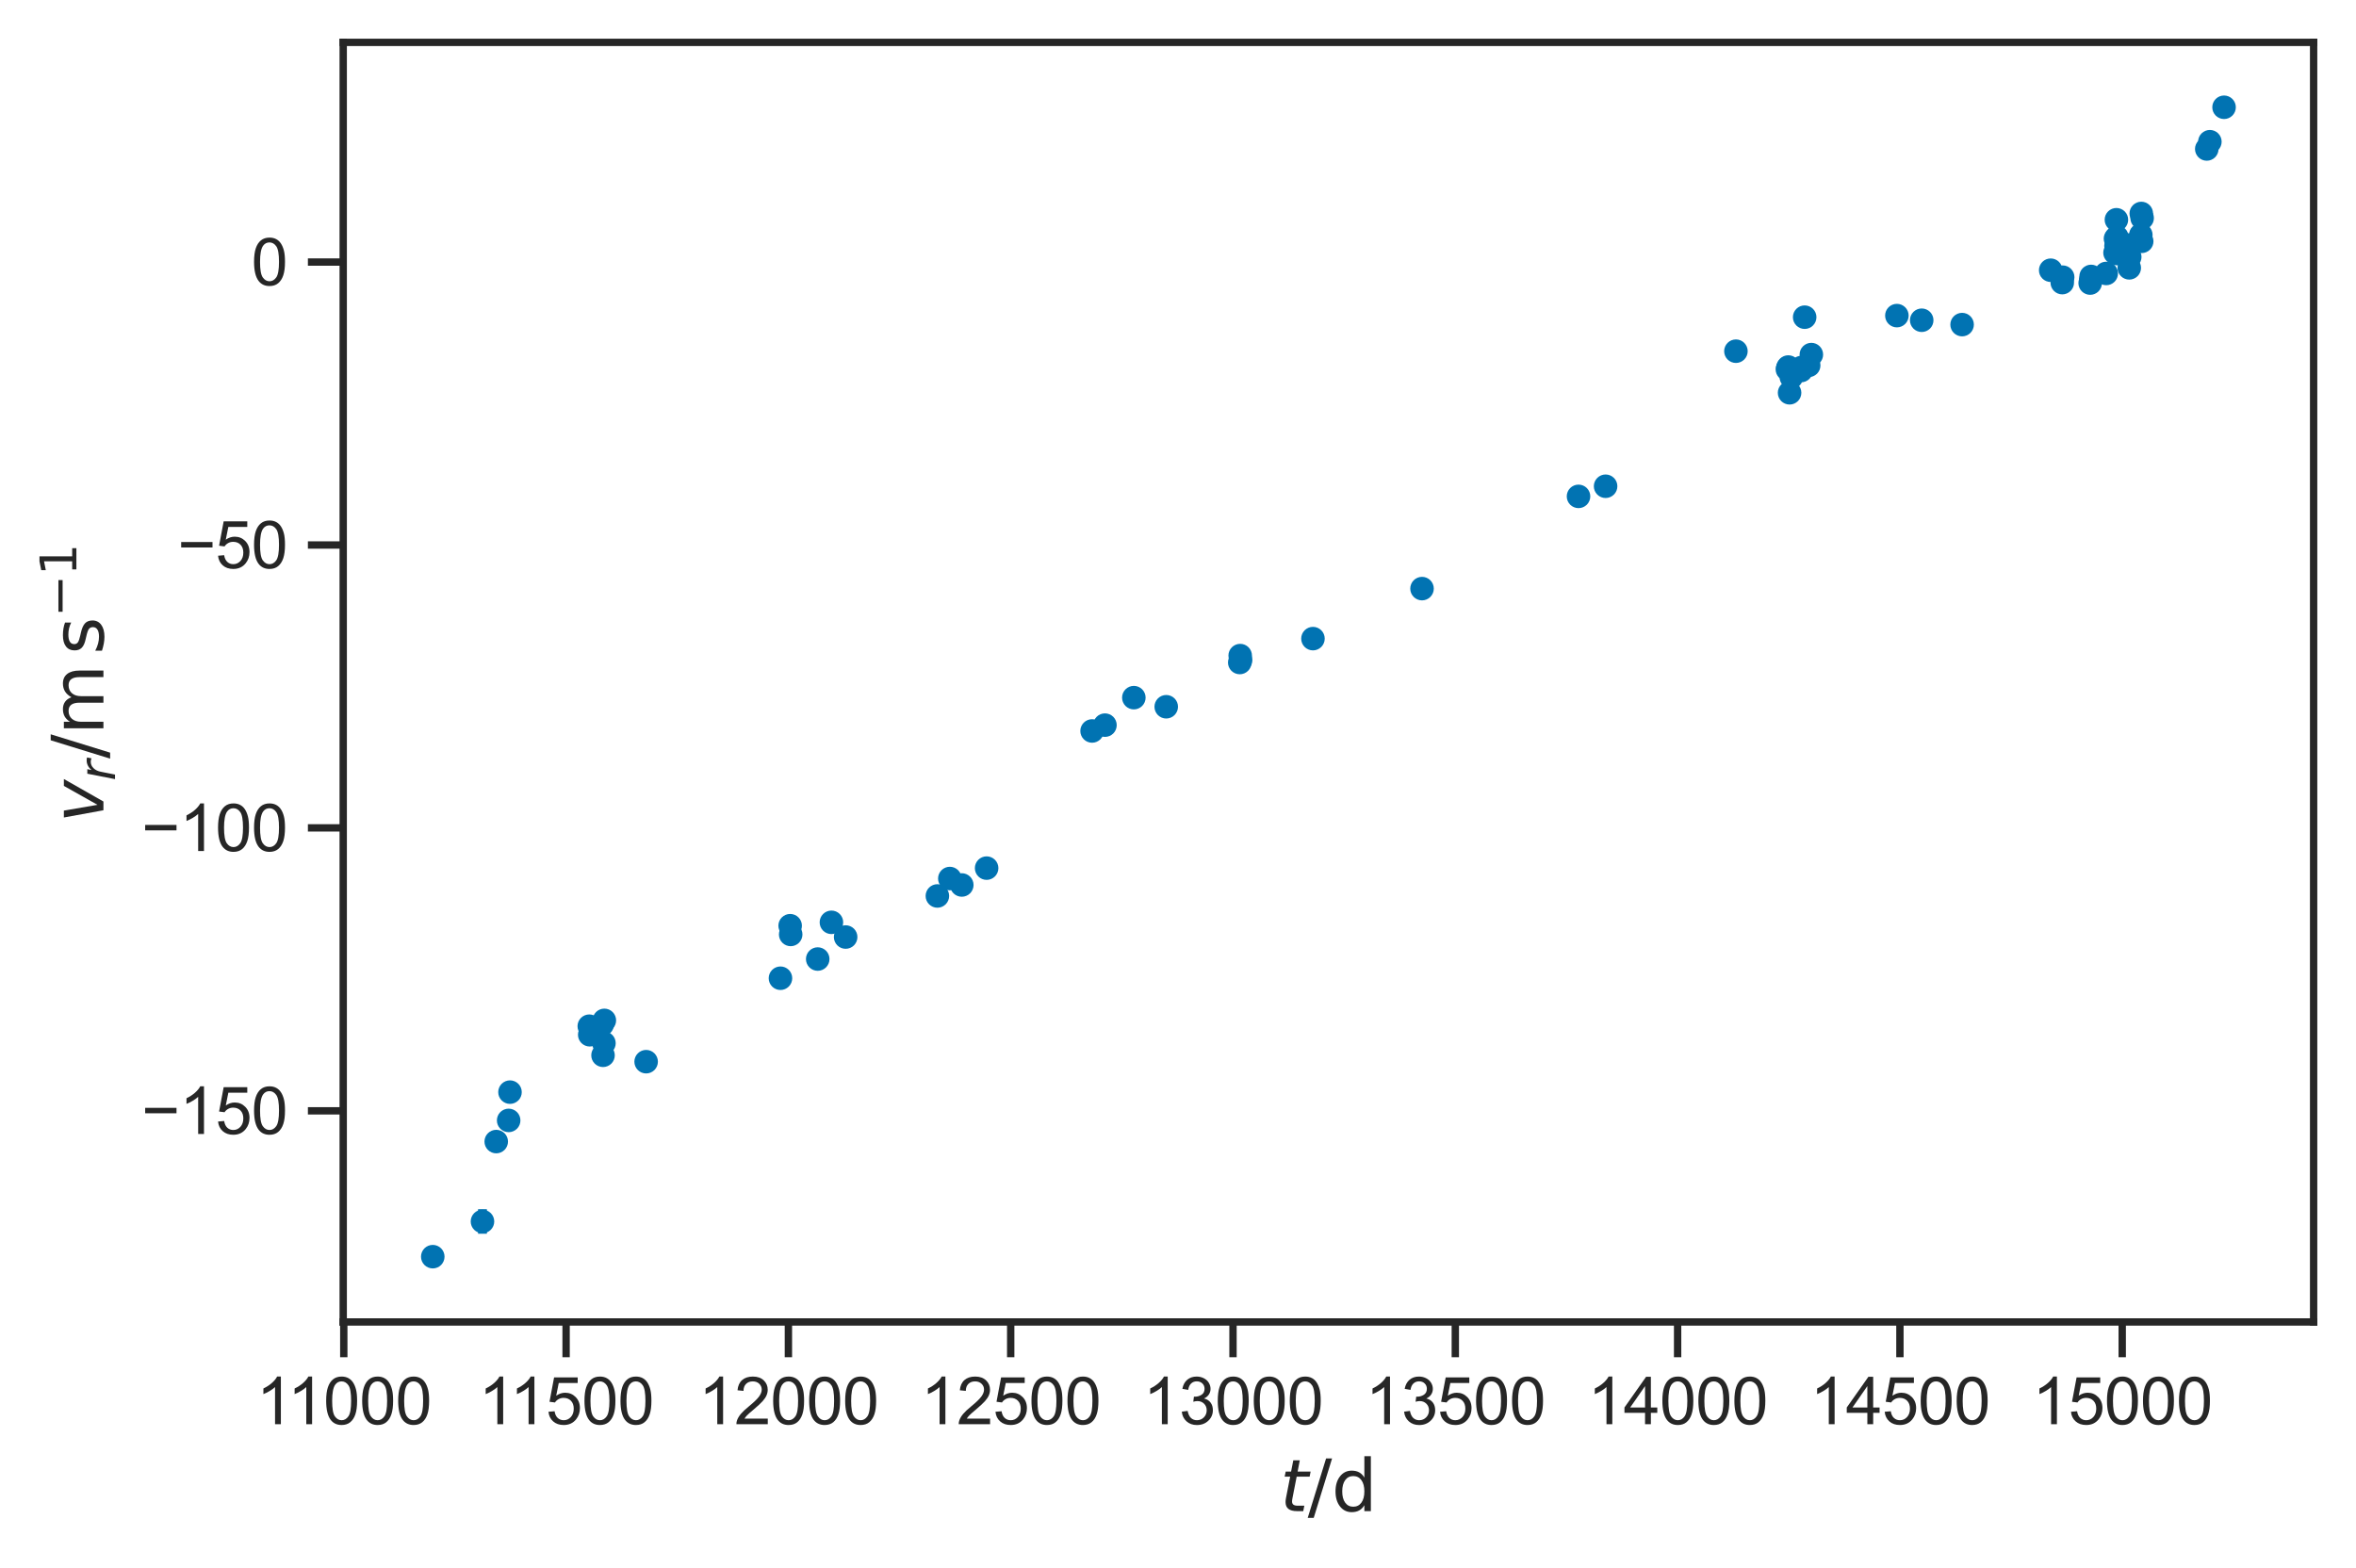 <?xml version="1.0" encoding="utf-8" standalone="no"?>
<!DOCTYPE svg PUBLIC "-//W3C//DTD SVG 1.1//EN"
  "http://www.w3.org/Graphics/SVG/1.1/DTD/svg11.dtd">
<svg height="266.374pt" version="1.1" viewBox="0 0 400.316 266.374" width="400.316pt" xmlns="http://www.w3.org/2000/svg" xmlns:xlink="http://www.w3.org/1999/xlink">
 <defs>
  <style type="text/css">*{stroke-linecap:butt;stroke-linejoin:round;}</style>
 </defs>
 <g id="figure_1">
  <g id="patch_1">
   <path d="M 0 266.374 
L 400.316 266.374 
L 400.316 0 
L 0 0 
z
" style="fill:#ffffff;"/>
  </g>
  <g id="axes_1">
   <g id="patch_2">
    <path d="M 58.316 224.64 
L 393.116 224.64 
L 393.116 7.2 
L 58.316 7.2 
z
" style="fill:#ffffff;"/>
   </g>
   <g id="matplotlib.axis_1">
    <g id="xtick_1">
     <g id="line2d_1">
      <defs>
       <path d="M 0 0 
L 0 6 
" id="m9d873b75ed" style="stroke:#262626;stroke-width:1.25;"/>
      </defs>
      <g>
       <use style="fill:#262626;stroke:#262626;stroke-width:1.25;" x="58.415" xlink:href="#m9d873b75ed" y="224.64"/>
      </g>
     </g>
     <g id="text_1">
      <!-- 11000 -->
      <g style="fill:#262626;" transform="translate(43.528 242.014)scale(0.11 -0.11)">
       <defs>
        <path d="M 2384 0 
L 1822 0 
L 1822 3584 
Q 1619 3391 1289 3197 
Q 959 3003 697 2906 
L 697 3450 
Q 1169 3672 1522 3987 
Q 1875 4303 2022 4600 
L 2384 4600 
L 2384 0 
z
" id="ArialMT-31" transform="scale(0.016)"/>
        <path d="M 266 2259 
Q 266 3072 433 3567 
Q 600 4063 929 4331 
Q 1259 4600 1759 4600 
Q 2128 4600 2406 4451 
Q 2684 4303 2865 4023 
Q 3047 3744 3150 3342 
Q 3253 2941 3253 2259 
Q 3253 1453 3087 958 
Q 2922 463 2592 192 
Q 2263 -78 1759 -78 
Q 1097 -78 719 397 
Q 266 969 266 2259 
z
M 844 2259 
Q 844 1131 1108 757 
Q 1372 384 1759 384 
Q 2147 384 2411 759 
Q 2675 1134 2675 2259 
Q 2675 3391 2411 3762 
Q 2147 4134 1753 4134 
Q 1366 4134 1134 3806 
Q 844 3388 844 2259 
z
" id="ArialMT-30" transform="scale(0.016)"/>
       </defs>
       <use xlink:href="#ArialMT-31"/>
       <use x="48.24" xlink:href="#ArialMT-31"/>
       <use x="103.855" xlink:href="#ArialMT-30"/>
       <use x="159.471" xlink:href="#ArialMT-30"/>
       <use x="215.086" xlink:href="#ArialMT-30"/>
      </g>
     </g>
    </g>
    <g id="xtick_2">
     <g id="line2d_2">
      <g>
       <use style="fill:#262626;stroke:#262626;stroke-width:1.25;" x="96.187" xlink:href="#m9d873b75ed" y="224.64"/>
      </g>
     </g>
     <g id="text_2">
      <!-- 11500 -->
      <g style="fill:#262626;" transform="translate(81.3 242.014)scale(0.11 -0.11)">
       <defs>
        <path d="M 266 1200 
L 856 1250 
Q 922 819 1161 601 
Q 1400 384 1738 384 
Q 2144 384 2425 690 
Q 2706 997 2706 1503 
Q 2706 1984 2436 2262 
Q 2166 2541 1728 2541 
Q 1456 2541 1237 2417 
Q 1019 2294 894 2097 
L 366 2166 
L 809 4519 
L 3088 4519 
L 3088 3981 
L 1259 3981 
L 1013 2750 
Q 1425 3038 1878 3038 
Q 2478 3038 2890 2622 
Q 3303 2206 3303 1553 
Q 3303 931 2941 478 
Q 2500 -78 1738 -78 
Q 1113 -78 717 272 
Q 322 622 266 1200 
z
" id="ArialMT-35" transform="scale(0.016)"/>
       </defs>
       <use xlink:href="#ArialMT-31"/>
       <use x="48.24" xlink:href="#ArialMT-31"/>
       <use x="103.855" xlink:href="#ArialMT-35"/>
       <use x="159.471" xlink:href="#ArialMT-30"/>
       <use x="215.086" xlink:href="#ArialMT-30"/>
      </g>
     </g>
    </g>
    <g id="xtick_3">
     <g id="line2d_3">
      <g>
       <use style="fill:#262626;stroke:#262626;stroke-width:1.25;" x="133.96" xlink:href="#m9d873b75ed" y="224.64"/>
      </g>
     </g>
     <g id="text_3">
      <!-- 12000 -->
      <g style="fill:#262626;" transform="translate(118.667 242.014)scale(0.11 -0.11)">
       <defs>
        <path d="M 3222 541 
L 3222 0 
L 194 0 
Q 188 203 259 391 
Q 375 700 629 1000 
Q 884 1300 1366 1694 
Q 2113 2306 2375 2664 
Q 2638 3022 2638 3341 
Q 2638 3675 2398 3904 
Q 2159 4134 1775 4134 
Q 1369 4134 1125 3890 
Q 881 3647 878 3216 
L 300 3275 
Q 359 3922 746 4261 
Q 1134 4600 1788 4600 
Q 2447 4600 2831 4234 
Q 3216 3869 3216 3328 
Q 3216 3053 3103 2787 
Q 2991 2522 2730 2228 
Q 2469 1934 1863 1422 
Q 1356 997 1212 845 
Q 1069 694 975 541 
L 3222 541 
z
" id="ArialMT-32" transform="scale(0.016)"/>
       </defs>
       <use xlink:href="#ArialMT-31"/>
       <use x="55.615" xlink:href="#ArialMT-32"/>
       <use x="111.23" xlink:href="#ArialMT-30"/>
       <use x="166.846" xlink:href="#ArialMT-30"/>
       <use x="222.461" xlink:href="#ArialMT-30"/>
      </g>
     </g>
    </g>
    <g id="xtick_4">
     <g id="line2d_4">
      <g>
       <use style="fill:#262626;stroke:#262626;stroke-width:1.25;" x="171.732" xlink:href="#m9d873b75ed" y="224.64"/>
      </g>
     </g>
     <g id="text_4">
      <!-- 12500 -->
      <g style="fill:#262626;" transform="translate(156.44 242.014)scale(0.11 -0.11)">
       <use xlink:href="#ArialMT-31"/>
       <use x="55.615" xlink:href="#ArialMT-32"/>
       <use x="111.23" xlink:href="#ArialMT-35"/>
       <use x="166.846" xlink:href="#ArialMT-30"/>
       <use x="222.461" xlink:href="#ArialMT-30"/>
      </g>
     </g>
    </g>
    <g id="xtick_5">
     <g id="line2d_5">
      <g>
       <use style="fill:#262626;stroke:#262626;stroke-width:1.25;" x="209.504" xlink:href="#m9d873b75ed" y="224.64"/>
      </g>
     </g>
     <g id="text_5">
      <!-- 13000 -->
      <g style="fill:#262626;" transform="translate(194.212 242.014)scale(0.11 -0.11)">
       <defs>
        <path d="M 269 1209 
L 831 1284 
Q 928 806 1161 595 
Q 1394 384 1728 384 
Q 2125 384 2398 659 
Q 2672 934 2672 1341 
Q 2672 1728 2419 1979 
Q 2166 2231 1775 2231 
Q 1616 2231 1378 2169 
L 1441 2663 
Q 1497 2656 1531 2656 
Q 1891 2656 2178 2843 
Q 2466 3031 2466 3422 
Q 2466 3731 2256 3934 
Q 2047 4138 1716 4138 
Q 1388 4138 1169 3931 
Q 950 3725 888 3313 
L 325 3413 
Q 428 3978 793 4289 
Q 1159 4600 1703 4600 
Q 2078 4600 2393 4439 
Q 2709 4278 2876 4000 
Q 3044 3722 3044 3409 
Q 3044 3113 2884 2869 
Q 2725 2625 2413 2481 
Q 2819 2388 3044 2092 
Q 3269 1797 3269 1353 
Q 3269 753 2831 336 
Q 2394 -81 1725 -81 
Q 1122 -81 723 278 
Q 325 638 269 1209 
z
" id="ArialMT-33" transform="scale(0.016)"/>
       </defs>
       <use xlink:href="#ArialMT-31"/>
       <use x="55.615" xlink:href="#ArialMT-33"/>
       <use x="111.23" xlink:href="#ArialMT-30"/>
       <use x="166.846" xlink:href="#ArialMT-30"/>
       <use x="222.461" xlink:href="#ArialMT-30"/>
      </g>
     </g>
    </g>
    <g id="xtick_6">
     <g id="line2d_6">
      <g>
       <use style="fill:#262626;stroke:#262626;stroke-width:1.25;" x="247.277" xlink:href="#m9d873b75ed" y="224.64"/>
      </g>
     </g>
     <g id="text_6">
      <!-- 13500 -->
      <g style="fill:#262626;" transform="translate(231.984 242.014)scale(0.11 -0.11)">
       <use xlink:href="#ArialMT-31"/>
       <use x="55.615" xlink:href="#ArialMT-33"/>
       <use x="111.23" xlink:href="#ArialMT-35"/>
       <use x="166.846" xlink:href="#ArialMT-30"/>
       <use x="222.461" xlink:href="#ArialMT-30"/>
      </g>
     </g>
    </g>
    <g id="xtick_7">
     <g id="line2d_7">
      <g>
       <use style="fill:#262626;stroke:#262626;stroke-width:1.25;" x="285.049" xlink:href="#m9d873b75ed" y="224.64"/>
      </g>
     </g>
     <g id="text_7">
      <!-- 14000 -->
      <g style="fill:#262626;" transform="translate(269.757 242.014)scale(0.11 -0.11)">
       <defs>
        <path d="M 2069 0 
L 2069 1097 
L 81 1097 
L 81 1613 
L 2172 4581 
L 2631 4581 
L 2631 1613 
L 3250 1613 
L 3250 1097 
L 2631 1097 
L 2631 0 
L 2069 0 
z
M 2069 1613 
L 2069 3678 
L 634 1613 
L 2069 1613 
z
" id="ArialMT-34" transform="scale(0.016)"/>
       </defs>
       <use xlink:href="#ArialMT-31"/>
       <use x="55.615" xlink:href="#ArialMT-34"/>
       <use x="111.23" xlink:href="#ArialMT-30"/>
       <use x="166.846" xlink:href="#ArialMT-30"/>
       <use x="222.461" xlink:href="#ArialMT-30"/>
      </g>
     </g>
    </g>
    <g id="xtick_8">
     <g id="line2d_8">
      <g>
       <use style="fill:#262626;stroke:#262626;stroke-width:1.25;" x="322.822" xlink:href="#m9d873b75ed" y="224.64"/>
      </g>
     </g>
     <g id="text_8">
      <!-- 14500 -->
      <g style="fill:#262626;" transform="translate(307.529 242.014)scale(0.11 -0.11)">
       <use xlink:href="#ArialMT-31"/>
       <use x="55.615" xlink:href="#ArialMT-34"/>
       <use x="111.23" xlink:href="#ArialMT-35"/>
       <use x="166.846" xlink:href="#ArialMT-30"/>
       <use x="222.461" xlink:href="#ArialMT-30"/>
      </g>
     </g>
    </g>
    <g id="xtick_9">
     <g id="line2d_9">
      <g>
       <use style="fill:#262626;stroke:#262626;stroke-width:1.25;" x="360.594" xlink:href="#m9d873b75ed" y="224.64"/>
      </g>
     </g>
     <g id="text_9">
      <!-- 15000 -->
      <g style="fill:#262626;" transform="translate(345.301 242.014)scale(0.11 -0.11)">
       <use xlink:href="#ArialMT-31"/>
       <use x="55.615" xlink:href="#ArialMT-35"/>
       <use x="111.23" xlink:href="#ArialMT-30"/>
       <use x="166.846" xlink:href="#ArialMT-30"/>
       <use x="222.461" xlink:href="#ArialMT-30"/>
      </g>
     </g>
    </g>
    <g id="text_10">
     <!-- $t / \mathrm{d}$ -->
     <g style="fill:#262626;" transform="translate(217.496 256.789)scale(0.12 -0.12)">
      <defs>
       <path d="M 2706 3500 
L 2619 3053 
L 1472 3053 
L 1100 1153 
Q 1081 1047 1072 975 
Q 1063 903 1063 863 
Q 1063 663 1183 572 
Q 1303 481 1569 481 
L 2150 481 
L 2053 0 
L 1503 0 
Q 991 0 739 200 
Q 488 400 488 806 
Q 488 878 497 964 
Q 506 1050 525 1153 
L 897 3053 
L 409 3053 
L 500 3500 
L 978 3500 
L 1172 4494 
L 1747 4494 
L 1556 3500 
L 2706 3500 
z
" id="DejaVuSans-Oblique-74" transform="scale(0.016)"/>
       <path d="M 1625 4666 
L 2156 4666 
L 531 -594 
L 0 -594 
L 1625 4666 
z
" id="DejaVuSans-2f" transform="scale(0.016)"/>
       <path d="M 2906 2969 
L 2906 4863 
L 3481 4863 
L 3481 0 
L 2906 0 
L 2906 525 
Q 2725 213 2448 61 
Q 2172 -91 1784 -91 
Q 1150 -91 751 415 
Q 353 922 353 1747 
Q 353 2572 751 3078 
Q 1150 3584 1784 3584 
Q 2172 3584 2448 3432 
Q 2725 3281 2906 2969 
z
M 947 1747 
Q 947 1113 1208 752 
Q 1469 391 1925 391 
Q 2381 391 2643 752 
Q 2906 1113 2906 1747 
Q 2906 2381 2643 2742 
Q 2381 3103 1925 3103 
Q 1469 3103 1208 2742 
Q 947 2381 947 1747 
z
" id="DejaVuSans-64" transform="scale(0.016)"/>
      </defs>
      <use transform="translate(0 0.016)" xlink:href="#DejaVuSans-Oblique-74"/>
      <use transform="translate(39.209 0.016)" xlink:href="#DejaVuSans-2f"/>
      <use transform="translate(72.9 0.016)" xlink:href="#DejaVuSans-64"/>
     </g>
    </g>
   </g>
   <g id="matplotlib.axis_2">
    <g id="ytick_1">
     <g id="line2d_10">
      <defs>
       <path d="M 0 0 
L -6 0 
" id="mf52cf130a0" style="stroke:#262626;stroke-width:1.25;"/>
      </defs>
      <g>
       <use style="fill:#262626;stroke:#262626;stroke-width:1.25;" x="58.316" xlink:href="#mf52cf130a0" y="188.758"/>
      </g>
     </g>
     <g id="text_11">
      <!-- −150 -->
      <g style="fill:#262626;" transform="translate(24.04 192.694)scale(0.11 -0.11)">
       <defs>
        <path d="M 3381 1997 
L 356 1997 
L 356 2522 
L 3381 2522 
L 3381 1997 
z
" id="ArialMT-2212" transform="scale(0.016)"/>
       </defs>
       <use xlink:href="#ArialMT-2212"/>
       <use x="58.398" xlink:href="#ArialMT-31"/>
       <use x="114.014" xlink:href="#ArialMT-35"/>
       <use x="169.629" xlink:href="#ArialMT-30"/>
      </g>
     </g>
    </g>
    <g id="ytick_2">
     <g id="line2d_11">
      <g>
       <use style="fill:#262626;stroke:#262626;stroke-width:1.25;" x="58.316" xlink:href="#mf52cf130a0" y="140.683"/>
      </g>
     </g>
     <g id="text_12">
      <!-- −100 -->
      <g style="fill:#262626;" transform="translate(24.04 144.62)scale(0.11 -0.11)">
       <use xlink:href="#ArialMT-2212"/>
       <use x="58.398" xlink:href="#ArialMT-31"/>
       <use x="114.014" xlink:href="#ArialMT-30"/>
       <use x="169.629" xlink:href="#ArialMT-30"/>
      </g>
     </g>
    </g>
    <g id="ytick_3">
     <g id="line2d_12">
      <g>
       <use style="fill:#262626;stroke:#262626;stroke-width:1.25;" x="58.316" xlink:href="#mf52cf130a0" y="92.609"/>
      </g>
     </g>
     <g id="text_13">
      <!-- −50 -->
      <g style="fill:#262626;" transform="translate(30.157 96.545)scale(0.11 -0.11)">
       <use xlink:href="#ArialMT-2212"/>
       <use x="58.398" xlink:href="#ArialMT-35"/>
       <use x="114.014" xlink:href="#ArialMT-30"/>
      </g>
     </g>
    </g>
    <g id="ytick_4">
     <g id="line2d_13">
      <g>
       <use style="fill:#262626;stroke:#262626;stroke-width:1.25;" x="58.316" xlink:href="#mf52cf130a0" y="44.534"/>
      </g>
     </g>
     <g id="text_14">
      <!-- 0 -->
      <g style="fill:#262626;" transform="translate(42.699 48.471)scale(0.11 -0.11)">
       <use xlink:href="#ArialMT-30"/>
      </g>
     </g>
    </g>
    <g id="text_15">
     <!-- $v_r / \mathrm{m} \, \mathrm{s}^{-1}$ -->
     <g style="fill:#262626;" transform="translate(17.655 139.8)rotate(-90)scale(0.12 -0.12)">
      <defs>
       <path d="M 459 3500 
L 1069 3500 
L 1581 525 
L 3256 3500 
L 3866 3500 
L 1875 0 
L 1100 0 
L 459 3500 
z
" id="DejaVuSans-Oblique-76" transform="scale(0.016)"/>
       <path d="M 2853 2969 
Q 2766 3016 2653 3041 
Q 2541 3066 2413 3066 
Q 1953 3066 1609 2717 
Q 1266 2369 1153 1784 
L 800 0 
L 225 0 
L 909 3500 
L 1484 3500 
L 1375 2956 
Q 1603 3259 1920 3421 
Q 2238 3584 2597 3584 
Q 2691 3584 2781 3573 
Q 2872 3563 2963 3538 
L 2853 2969 
z
" id="DejaVuSans-Oblique-72" transform="scale(0.016)"/>
       <path d="M 3328 2828 
Q 3544 3216 3844 3400 
Q 4144 3584 4550 3584 
Q 5097 3584 5394 3201 
Q 5691 2819 5691 2113 
L 5691 0 
L 5113 0 
L 5113 2094 
Q 5113 2597 4934 2840 
Q 4756 3084 4391 3084 
Q 3944 3084 3684 2787 
Q 3425 2491 3425 1978 
L 3425 0 
L 2847 0 
L 2847 2094 
Q 2847 2600 2669 2842 
Q 2491 3084 2119 3084 
Q 1678 3084 1418 2786 
Q 1159 2488 1159 1978 
L 1159 0 
L 581 0 
L 581 3500 
L 1159 3500 
L 1159 2956 
Q 1356 3278 1631 3431 
Q 1906 3584 2284 3584 
Q 2666 3584 2933 3390 
Q 3200 3197 3328 2828 
z
" id="DejaVuSans-6d" transform="scale(0.016)"/>
       <path d="M 2834 3397 
L 2834 2853 
Q 2591 2978 2328 3040 
Q 2066 3103 1784 3103 
Q 1356 3103 1142 2972 
Q 928 2841 928 2578 
Q 928 2378 1081 2264 
Q 1234 2150 1697 2047 
L 1894 2003 
Q 2506 1872 2764 1633 
Q 3022 1394 3022 966 
Q 3022 478 2636 193 
Q 2250 -91 1575 -91 
Q 1294 -91 989 -36 
Q 684 19 347 128 
L 347 722 
Q 666 556 975 473 
Q 1284 391 1588 391 
Q 1994 391 2212 530 
Q 2431 669 2431 922 
Q 2431 1156 2273 1281 
Q 2116 1406 1581 1522 
L 1381 1569 
Q 847 1681 609 1914 
Q 372 2147 372 2553 
Q 372 3047 722 3315 
Q 1072 3584 1716 3584 
Q 2034 3584 2315 3537 
Q 2597 3491 2834 3397 
z
" id="DejaVuSans-73" transform="scale(0.016)"/>
       <path d="M 678 2272 
L 4684 2272 
L 4684 1741 
L 678 1741 
L 678 2272 
z
" id="DejaVuSans-2212" transform="scale(0.016)"/>
       <path d="M 794 531 
L 1825 531 
L 1825 4091 
L 703 3866 
L 703 4441 
L 1819 4666 
L 2450 4666 
L 2450 531 
L 3481 531 
L 3481 0 
L 794 0 
L 794 531 
z
" id="DejaVuSans-31" transform="scale(0.016)"/>
      </defs>
      <use transform="translate(0 0.684)" xlink:href="#DejaVuSans-Oblique-76"/>
      <use transform="translate(59.18 -15.722)scale(0.7)" xlink:href="#DejaVuSans-Oblique-72"/>
      <use transform="translate(90.693 0.684)" xlink:href="#DejaVuSans-2f"/>
      <use transform="translate(124.385 0.684)" xlink:href="#DejaVuSans-6d"/>
      <use transform="translate(238.033 0.684)" xlink:href="#DejaVuSans-73"/>
      <use transform="translate(291.089 38.966)scale(0.7)" xlink:href="#DejaVuSans-2212"/>
      <use transform="translate(349.742 38.966)scale(0.7)" xlink:href="#DejaVuSans-31"/>
     </g>
    </g>
   </g>
   <g id="LineCollection_1">
    <path clip-path="url(#p0a01119b64)" d="M 73.534 214.756 
L 73.534 212.333 
" style="fill:none;stroke:#0173b2;stroke-width:1.5;"/>
    <path clip-path="url(#p0a01119b64)" d="M 81.979 209.651 
L 81.979 205.478 
" style="fill:none;stroke:#0173b2;stroke-width:1.5;"/>
    <path clip-path="url(#p0a01119b64)" d="M 84.316 195.402 
L 84.316 192.575 
" style="fill:none;stroke:#0173b2;stroke-width:1.5;"/>
    <path clip-path="url(#p0a01119b64)" d="M 86.428 191.777 
L 86.428 189.008 
" style="fill:none;stroke:#0173b2;stroke-width:1.5;"/>
    <path clip-path="url(#p0a01119b64)" d="M 86.656 187.287 
L 86.656 183.883 
" style="fill:none;stroke:#0173b2;stroke-width:1.5;"/>
    <path clip-path="url(#p0a01119b64)" d="M 100.128 175.614 
L 100.128 173.153 
" style="fill:none;stroke:#0173b2;stroke-width:1.5;"/>
    <path clip-path="url(#p0a01119b64)" d="M 100.204 177.124 
L 100.204 174.547 
" style="fill:none;stroke:#0173b2;stroke-width:1.5;"/>
    <path clip-path="url(#p0a01119b64)" d="M 102.32 175.306 
L 102.32 172.883 
" style="fill:none;stroke:#0173b2;stroke-width:1.5;"/>
    <path clip-path="url(#p0a01119b64)" d="M 102.463 180.71 
L 102.463 177.941 
" style="fill:none;stroke:#0173b2;stroke-width:1.5;"/>
    <path clip-path="url(#p0a01119b64)" d="M 102.618 178.297 
L 102.618 176.239 
" style="fill:none;stroke:#0173b2;stroke-width:1.5;"/>
    <path clip-path="url(#p0a01119b64)" d="M 102.687 174.489 
L 102.687 172.297 
" style="fill:none;stroke:#0173b2;stroke-width:1.5;"/>
    <path clip-path="url(#p0a01119b64)" d="M 109.787 181.893 
L 109.787 178.931 
" style="fill:none;stroke:#0173b2;stroke-width:1.5;"/>
    <path clip-path="url(#p0a01119b64)" d="M 132.611 167.624 
L 132.611 164.836 
" style="fill:none;stroke:#0173b2;stroke-width:1.5;"/>
    <path clip-path="url(#p0a01119b64)" d="M 134.258 158.73 
L 134.258 155.884 
" style="fill:none;stroke:#0173b2;stroke-width:1.5;"/>
    <path clip-path="url(#p0a01119b64)" d="M 134.348 160.115 
L 134.348 157.461 
" style="fill:none;stroke:#0173b2;stroke-width:1.5;"/>
    <path clip-path="url(#p0a01119b64)" d="M 138.941 164.403 
L 138.941 161.538 
" style="fill:none;stroke:#0173b2;stroke-width:1.5;"/>
    <path clip-path="url(#p0a01119b64)" d="M 141.27 158.442 
L 141.27 155.019 
" style="fill:none;stroke:#0173b2;stroke-width:1.5;"/>
    <path clip-path="url(#p0a01119b64)" d="M 143.687 160.413 
L 143.687 158.048 
" style="fill:none;stroke:#0173b2;stroke-width:1.5;"/>
    <path clip-path="url(#p0a01119b64)" d="M 159.273 153.586 
L 159.273 150.913 
" style="fill:none;stroke:#0173b2;stroke-width:1.5;"/>
    <path clip-path="url(#p0a01119b64)" d="M 161.389 150.75 
L 161.389 147.827 
" style="fill:none;stroke:#0173b2;stroke-width:1.5;"/>
    <path clip-path="url(#p0a01119b64)" d="M 163.422 152.086 
L 163.422 148.683 
" style="fill:none;stroke:#0173b2;stroke-width:1.5;"/>
    <path clip-path="url(#p0a01119b64)" d="M 167.641 148.837 
L 167.641 146.202 
" style="fill:none;stroke:#0173b2;stroke-width:1.5;"/>
    <path clip-path="url(#p0a01119b64)" d="M 185.561 125.501 
L 185.561 122.924 
" style="fill:none;stroke:#0173b2;stroke-width:1.5;"/>
    <path clip-path="url(#p0a01119b64)" d="M 187.747 124.569 
L 187.747 121.876 
" style="fill:none;stroke:#0173b2;stroke-width:1.5;"/>
    <path clip-path="url(#p0a01119b64)" d="M 192.655 119.963 
L 192.655 117.136 
" style="fill:none;stroke:#0173b2;stroke-width:1.5;"/>
    <path clip-path="url(#p0a01119b64)" d="M 198.158 121.55 
L 198.158 118.646 
" style="fill:none;stroke:#0173b2;stroke-width:1.5;"/>
    <path clip-path="url(#p0a01119b64)" d="M 210.65 113.819 
L 210.65 111.338 
" style="fill:none;stroke:#0173b2;stroke-width:1.5;"/>
    <path clip-path="url(#p0a01119b64)" d="M 210.726 112.56 
L 210.726 110.252 
" style="fill:none;stroke:#0173b2;stroke-width:1.5;"/>
    <path clip-path="url(#p0a01119b64)" d="M 210.8 113.367 
L 210.8 110.964 
" style="fill:none;stroke:#0173b2;stroke-width:1.5;"/>
    <path clip-path="url(#p0a01119b64)" d="M 223.09 109.935 
L 223.09 107.108 
" style="fill:none;stroke:#0173b2;stroke-width:1.5;"/>
    <path clip-path="url(#p0a01119b64)" d="M 241.621 101.156 
L 241.621 98.887 
" style="fill:none;stroke:#0173b2;stroke-width:1.5;"/>
    <path clip-path="url(#p0a01119b64)" d="M 268.211 85.33 
L 268.211 83.369 
" style="fill:none;stroke:#0173b2;stroke-width:1.5;"/>
    <path clip-path="url(#p0a01119b64)" d="M 272.813 84.186 
L 272.813 81.071 
" style="fill:none;stroke:#0173b2;stroke-width:1.5;"/>
    <path clip-path="url(#p0a01119b64)" d="M 294.957 60.87 
L 294.957 58.485 
" style="fill:none;stroke:#0173b2;stroke-width:1.5;"/>
    <path clip-path="url(#p0a01119b64)" d="M 303.705 63.658 
L 303.705 61.87 
" style="fill:none;stroke:#0173b2;stroke-width:1.5;"/>
    <path clip-path="url(#p0a01119b64)" d="M 303.78 63.706 
L 303.78 61.379 
" style="fill:none;stroke:#0173b2;stroke-width:1.5;"/>
    <path clip-path="url(#p0a01119b64)" d="M 303.853 63.485 
L 303.853 61.254 
" style="fill:none;stroke:#0173b2;stroke-width:1.5;"/>
    <path clip-path="url(#p0a01119b64)" d="M 304.074 67.831 
L 304.074 65.658 
" style="fill:none;stroke:#0173b2;stroke-width:1.5;"/>
    <path clip-path="url(#p0a01119b64)" d="M 304.372 64.918 
L 304.372 63.245 
" style="fill:none;stroke:#0173b2;stroke-width:1.5;"/>
    <path clip-path="url(#p0a01119b64)" d="M 306.032 64.052 
L 306.032 61.879 
" style="fill:none;stroke:#0173b2;stroke-width:1.5;"/>
    <path clip-path="url(#p0a01119b64)" d="M 306.108 63.62 
L 306.108 61.274 
" style="fill:none;stroke:#0173b2;stroke-width:1.5;"/>
    <path clip-path="url(#p0a01119b64)" d="M 306.638 55.13 
L 306.638 52.668 
" style="fill:none;stroke:#0173b2;stroke-width:1.5;"/>
    <path clip-path="url(#p0a01119b64)" d="M 307.322 63.235 
L 307.322 60.947 
" style="fill:none;stroke:#0173b2;stroke-width:1.5;"/>
    <path clip-path="url(#p0a01119b64)" d="M 307.773 61.36 
L 307.773 59.149 
" style="fill:none;stroke:#0173b2;stroke-width:1.5;"/>
    <path clip-path="url(#p0a01119b64)" d="M 322.306 54.707 
L 322.306 52.553 
" style="fill:none;stroke:#0173b2;stroke-width:1.5;"/>
    <path clip-path="url(#p0a01119b64)" d="M 326.524 55.63 
L 326.524 53.207 
" style="fill:none;stroke:#0173b2;stroke-width:1.5;"/>
    <path clip-path="url(#p0a01119b64)" d="M 333.387 56.361 
L 333.387 53.957 
" style="fill:none;stroke:#0173b2;stroke-width:1.5;"/>
    <path clip-path="url(#p0a01119b64)" d="M 348.441 46.755 
L 348.441 45.082 
" style="fill:none;stroke:#0173b2;stroke-width:1.5;"/>
    <path clip-path="url(#p0a01119b64)" d="M 350.408 49.62 
L 350.408 46.428 
" style="fill:none;stroke:#0173b2;stroke-width:1.5;"/>
    <path clip-path="url(#p0a01119b64)" d="M 350.477 47.976 
L 350.477 46.226 
" style="fill:none;stroke:#0173b2;stroke-width:1.5;"/>
    <path clip-path="url(#p0a01119b64)" d="M 355.148 49.467 
L 355.148 46.736 
" style="fill:none;stroke:#0173b2;stroke-width:1.5;"/>
    <path clip-path="url(#p0a01119b64)" d="M 355.238 48.89 
L 355.238 46.371 
" style="fill:none;stroke:#0173b2;stroke-width:1.5;"/>
    <path clip-path="url(#p0a01119b64)" d="M 355.309 48.082 
L 355.309 45.871 
" style="fill:none;stroke:#0173b2;stroke-width:1.5;"/>
    <path clip-path="url(#p0a01119b64)" d="M 357.876 47.169 
L 357.876 45.765 
" style="fill:none;stroke:#0173b2;stroke-width:1.5;"/>
    <path clip-path="url(#p0a01119b64)" d="M 359.37 44.13 
L 359.37 41.765 
" style="fill:none;stroke:#0173b2;stroke-width:1.5;"/>
    <path clip-path="url(#p0a01119b64)" d="M 359.449 41.698 
L 359.449 39.409 
" style="fill:none;stroke:#0173b2;stroke-width:1.5;"/>
    <path clip-path="url(#p0a01119b64)" d="M 359.533 43.121 
L 359.533 40.467 
" style="fill:none;stroke:#0173b2;stroke-width:1.5;"/>
    <path clip-path="url(#p0a01119b64)" d="M 359.607 38.525 
L 359.607 36.16 
" style="fill:none;stroke:#0173b2;stroke-width:1.5;"/>
    <path clip-path="url(#p0a01119b64)" d="M 359.683 41.525 
L 359.683 39.025 
" style="fill:none;stroke:#0173b2;stroke-width:1.5;"/>
    <path clip-path="url(#p0a01119b64)" d="M 359.76 44.323 
L 359.76 41.861 
" style="fill:none;stroke:#0173b2;stroke-width:1.5;"/>
    <path clip-path="url(#p0a01119b64)" d="M 361.714 42.823 
L 361.714 40.438 
" style="fill:none;stroke:#0173b2;stroke-width:1.5;"/>
    <path clip-path="url(#p0a01119b64)" d="M 361.791 46.717 
L 361.791 44.313 
" style="fill:none;stroke:#0173b2;stroke-width:1.5;"/>
    <path clip-path="url(#p0a01119b64)" d="M 361.87 44.688 
L 361.87 42.63 
" style="fill:none;stroke:#0173b2;stroke-width:1.5;"/>
    <path clip-path="url(#p0a01119b64)" d="M 363.755 41.198 
L 363.755 38.64 
" style="fill:none;stroke:#0173b2;stroke-width:1.5;"/>
    <path clip-path="url(#p0a01119b64)" d="M 363.833 37.669 
L 363.833 34.881 
" style="fill:none;stroke:#0173b2;stroke-width:1.5;"/>
    <path clip-path="url(#p0a01119b64)" d="M 363.904 42.284 
L 363.904 39.727 
" style="fill:none;stroke:#0173b2;stroke-width:1.5;"/>
    <path clip-path="url(#p0a01119b64)" d="M 363.978 38.4 
L 363.978 35.708 
" style="fill:none;stroke:#0173b2;stroke-width:1.5;"/>
    <path clip-path="url(#p0a01119b64)" d="M 374.96 26.602 
L 374.96 24.026 
" style="fill:none;stroke:#0173b2;stroke-width:1.5;"/>
    <path clip-path="url(#p0a01119b64)" d="M 375.488 25.266 
L 375.488 22.901 
" style="fill:none;stroke:#0173b2;stroke-width:1.5;"/>
    <path clip-path="url(#p0a01119b64)" d="M 377.898 19.372 
L 377.898 17.084 
" style="fill:none;stroke:#0173b2;stroke-width:1.5;"/>
   </g>
   <g id="line2d_14">
    <defs>
     <path d="M 0 1.5 
C 0.398 1.5 0.779 1.342 1.061 1.061 
C 1.342 0.779 1.5 0.398 1.5 0 
C 1.5 -0.398 1.342 -0.779 1.061 -1.061 
C 0.779 -1.342 0.398 -1.5 0 -1.5 
C -0.398 -1.5 -0.779 -1.342 -1.061 -1.061 
C -1.342 -0.779 -1.5 -0.398 -1.5 0 
C -1.5 0.398 -1.342 0.779 -1.061 1.061 
C -0.779 1.342 -0.398 1.5 0 1.5 
z
" id="m2c049ca6d4" style="stroke:#0173b2;"/>
    </defs>
    <g clip-path="url(#p0a01119b64)">
     <use style="fill:#0173b2;stroke:#0173b2;" x="73.534" xlink:href="#m2c049ca6d4" y="213.545"/>
     <use style="fill:#0173b2;stroke:#0173b2;" x="81.979" xlink:href="#m2c049ca6d4" y="207.564"/>
     <use style="fill:#0173b2;stroke:#0173b2;" x="84.316" xlink:href="#m2c049ca6d4" y="193.988"/>
     <use style="fill:#0173b2;stroke:#0173b2;" x="86.428" xlink:href="#m2c049ca6d4" y="190.392"/>
     <use style="fill:#0173b2;stroke:#0173b2;" x="86.656" xlink:href="#m2c049ca6d4" y="185.585"/>
     <use style="fill:#0173b2;stroke:#0173b2;" x="100.128" xlink:href="#m2c049ca6d4" y="174.383"/>
     <use style="fill:#0173b2;stroke:#0173b2;" x="100.204" xlink:href="#m2c049ca6d4" y="175.835"/>
     <use style="fill:#0173b2;stroke:#0173b2;" x="102.32" xlink:href="#m2c049ca6d4" y="174.095"/>
     <use style="fill:#0173b2;stroke:#0173b2;" x="102.463" xlink:href="#m2c049ca6d4" y="179.325"/>
     <use style="fill:#0173b2;stroke:#0173b2;" x="102.618" xlink:href="#m2c049ca6d4" y="177.268"/>
     <use style="fill:#0173b2;stroke:#0173b2;" x="102.687" xlink:href="#m2c049ca6d4" y="173.393"/>
     <use style="fill:#0173b2;stroke:#0173b2;" x="109.787" xlink:href="#m2c049ca6d4" y="180.412"/>
     <use style="fill:#0173b2;stroke:#0173b2;" x="132.611" xlink:href="#m2c049ca6d4" y="166.23"/>
     <use style="fill:#0173b2;stroke:#0173b2;" x="134.258" xlink:href="#m2c049ca6d4" y="157.307"/>
     <use style="fill:#0173b2;stroke:#0173b2;" x="134.348" xlink:href="#m2c049ca6d4" y="158.788"/>
     <use style="fill:#0173b2;stroke:#0173b2;" x="138.941" xlink:href="#m2c049ca6d4" y="162.971"/>
     <use style="fill:#0173b2;stroke:#0173b2;" x="141.27" xlink:href="#m2c049ca6d4" y="156.73"/>
     <use style="fill:#0173b2;stroke:#0173b2;" x="143.687" xlink:href="#m2c049ca6d4" y="159.23"/>
     <use style="fill:#0173b2;stroke:#0173b2;" x="159.273" xlink:href="#m2c049ca6d4" y="152.25"/>
     <use style="fill:#0173b2;stroke:#0173b2;" x="161.389" xlink:href="#m2c049ca6d4" y="149.289"/>
     <use style="fill:#0173b2;stroke:#0173b2;" x="163.422" xlink:href="#m2c049ca6d4" y="150.385"/>
     <use style="fill:#0173b2;stroke:#0173b2;" x="167.641" xlink:href="#m2c049ca6d4" y="147.519"/>
     <use style="fill:#0173b2;stroke:#0173b2;" x="185.561" xlink:href="#m2c049ca6d4" y="124.213"/>
     <use style="fill:#0173b2;stroke:#0173b2;" x="187.747" xlink:href="#m2c049ca6d4" y="123.223"/>
     <use style="fill:#0173b2;stroke:#0173b2;" x="192.655" xlink:href="#m2c049ca6d4" y="118.55"/>
     <use style="fill:#0173b2;stroke:#0173b2;" x="198.158" xlink:href="#m2c049ca6d4" y="120.098"/>
     <use style="fill:#0173b2;stroke:#0173b2;" x="210.65" xlink:href="#m2c049ca6d4" y="112.579"/>
     <use style="fill:#0173b2;stroke:#0173b2;" x="210.726" xlink:href="#m2c049ca6d4" y="111.406"/>
     <use style="fill:#0173b2;stroke:#0173b2;" x="210.8" xlink:href="#m2c049ca6d4" y="112.165"/>
     <use style="fill:#0173b2;stroke:#0173b2;" x="223.09" xlink:href="#m2c049ca6d4" y="108.521"/>
     <use style="fill:#0173b2;stroke:#0173b2;" x="241.621" xlink:href="#m2c049ca6d4" y="100.022"/>
     <use style="fill:#0173b2;stroke:#0173b2;" x="268.211" xlink:href="#m2c049ca6d4" y="84.349"/>
     <use style="fill:#0173b2;stroke:#0173b2;" x="272.813" xlink:href="#m2c049ca6d4" y="82.628"/>
     <use style="fill:#0173b2;stroke:#0173b2;" x="294.957" xlink:href="#m2c049ca6d4" y="59.678"/>
     <use style="fill:#0173b2;stroke:#0173b2;" x="303.705" xlink:href="#m2c049ca6d4" y="62.764"/>
     <use style="fill:#0173b2;stroke:#0173b2;" x="303.78" xlink:href="#m2c049ca6d4" y="62.543"/>
     <use style="fill:#0173b2;stroke:#0173b2;" x="303.853" xlink:href="#m2c049ca6d4" y="62.37"/>
     <use style="fill:#0173b2;stroke:#0173b2;" x="304.074" xlink:href="#m2c049ca6d4" y="66.745"/>
     <use style="fill:#0173b2;stroke:#0173b2;" x="304.372" xlink:href="#m2c049ca6d4" y="64.081"/>
     <use style="fill:#0173b2;stroke:#0173b2;" x="306.032" xlink:href="#m2c049ca6d4" y="62.966"/>
     <use style="fill:#0173b2;stroke:#0173b2;" x="306.108" xlink:href="#m2c049ca6d4" y="62.447"/>
     <use style="fill:#0173b2;stroke:#0173b2;" x="306.638" xlink:href="#m2c049ca6d4" y="53.899"/>
     <use style="fill:#0173b2;stroke:#0173b2;" x="307.322" xlink:href="#m2c049ca6d4" y="62.091"/>
     <use style="fill:#0173b2;stroke:#0173b2;" x="307.773" xlink:href="#m2c049ca6d4" y="60.255"/>
     <use style="fill:#0173b2;stroke:#0173b2;" x="322.306" xlink:href="#m2c049ca6d4" y="53.63"/>
     <use style="fill:#0173b2;stroke:#0173b2;" x="326.524" xlink:href="#m2c049ca6d4" y="54.418"/>
     <use style="fill:#0173b2;stroke:#0173b2;" x="333.387" xlink:href="#m2c049ca6d4" y="55.159"/>
     <use style="fill:#0173b2;stroke:#0173b2;" x="348.441" xlink:href="#m2c049ca6d4" y="45.919"/>
     <use style="fill:#0173b2;stroke:#0173b2;" x="350.408" xlink:href="#m2c049ca6d4" y="48.024"/>
     <use style="fill:#0173b2;stroke:#0173b2;" x="350.477" xlink:href="#m2c049ca6d4" y="47.101"/>
     <use style="fill:#0173b2;stroke:#0173b2;" x="355.148" xlink:href="#m2c049ca6d4" y="48.101"/>
     <use style="fill:#0173b2;stroke:#0173b2;" x="355.238" xlink:href="#m2c049ca6d4" y="47.63"/>
     <use style="fill:#0173b2;stroke:#0173b2;" x="355.309" xlink:href="#m2c049ca6d4" y="46.976"/>
     <use style="fill:#0173b2;stroke:#0173b2;" x="357.876" xlink:href="#m2c049ca6d4" y="46.467"/>
     <use style="fill:#0173b2;stroke:#0173b2;" x="359.37" xlink:href="#m2c049ca6d4" y="42.948"/>
     <use style="fill:#0173b2;stroke:#0173b2;" x="359.449" xlink:href="#m2c049ca6d4" y="40.554"/>
     <use style="fill:#0173b2;stroke:#0173b2;" x="359.533" xlink:href="#m2c049ca6d4" y="41.794"/>
     <use style="fill:#0173b2;stroke:#0173b2;" x="359.607" xlink:href="#m2c049ca6d4" y="37.342"/>
     <use style="fill:#0173b2;stroke:#0173b2;" x="359.683" xlink:href="#m2c049ca6d4" y="40.275"/>
     <use style="fill:#0173b2;stroke:#0173b2;" x="359.76" xlink:href="#m2c049ca6d4" y="43.092"/>
     <use style="fill:#0173b2;stroke:#0173b2;" x="361.714" xlink:href="#m2c049ca6d4" y="41.63"/>
     <use style="fill:#0173b2;stroke:#0173b2;" x="361.791" xlink:href="#m2c049ca6d4" y="45.515"/>
     <use style="fill:#0173b2;stroke:#0173b2;" x="361.87" xlink:href="#m2c049ca6d4" y="43.659"/>
     <use style="fill:#0173b2;stroke:#0173b2;" x="363.755" xlink:href="#m2c049ca6d4" y="39.919"/>
     <use style="fill:#0173b2;stroke:#0173b2;" x="363.833" xlink:href="#m2c049ca6d4" y="36.275"/>
     <use style="fill:#0173b2;stroke:#0173b2;" x="363.904" xlink:href="#m2c049ca6d4" y="41.006"/>
     <use style="fill:#0173b2;stroke:#0173b2;" x="363.978" xlink:href="#m2c049ca6d4" y="37.054"/>
     <use style="fill:#0173b2;stroke:#0173b2;" x="374.96" xlink:href="#m2c049ca6d4" y="25.314"/>
     <use style="fill:#0173b2;stroke:#0173b2;" x="375.488" xlink:href="#m2c049ca6d4" y="24.083"/>
     <use style="fill:#0173b2;stroke:#0173b2;" x="377.898" xlink:href="#m2c049ca6d4" y="18.228"/>
    </g>
   </g>
   <g id="patch_3">
    <path d="M 58.316 224.64 
L 58.316 7.2 
" style="fill:none;stroke:#262626;stroke-linecap:square;stroke-linejoin:miter;stroke-width:1.25;"/>
   </g>
   <g id="patch_4">
    <path d="M 393.116 224.64 
L 393.116 7.2 
" style="fill:none;stroke:#262626;stroke-linecap:square;stroke-linejoin:miter;stroke-width:1.25;"/>
   </g>
   <g id="patch_5">
    <path d="M 58.316 224.64 
L 393.116 224.64 
" style="fill:none;stroke:#262626;stroke-linecap:square;stroke-linejoin:miter;stroke-width:1.25;"/>
   </g>
   <g id="patch_6">
    <path d="M 58.316 7.2 
L 393.116 7.2 
" style="fill:none;stroke:#262626;stroke-linecap:square;stroke-linejoin:miter;stroke-width:1.25;"/>
   </g>
  </g>
 </g>
 <defs>
  <clipPath id="p0a01119b64">
   <rect height="217.44" width="334.8" x="58.316" y="7.2"/>
  </clipPath>
 </defs>
</svg>
